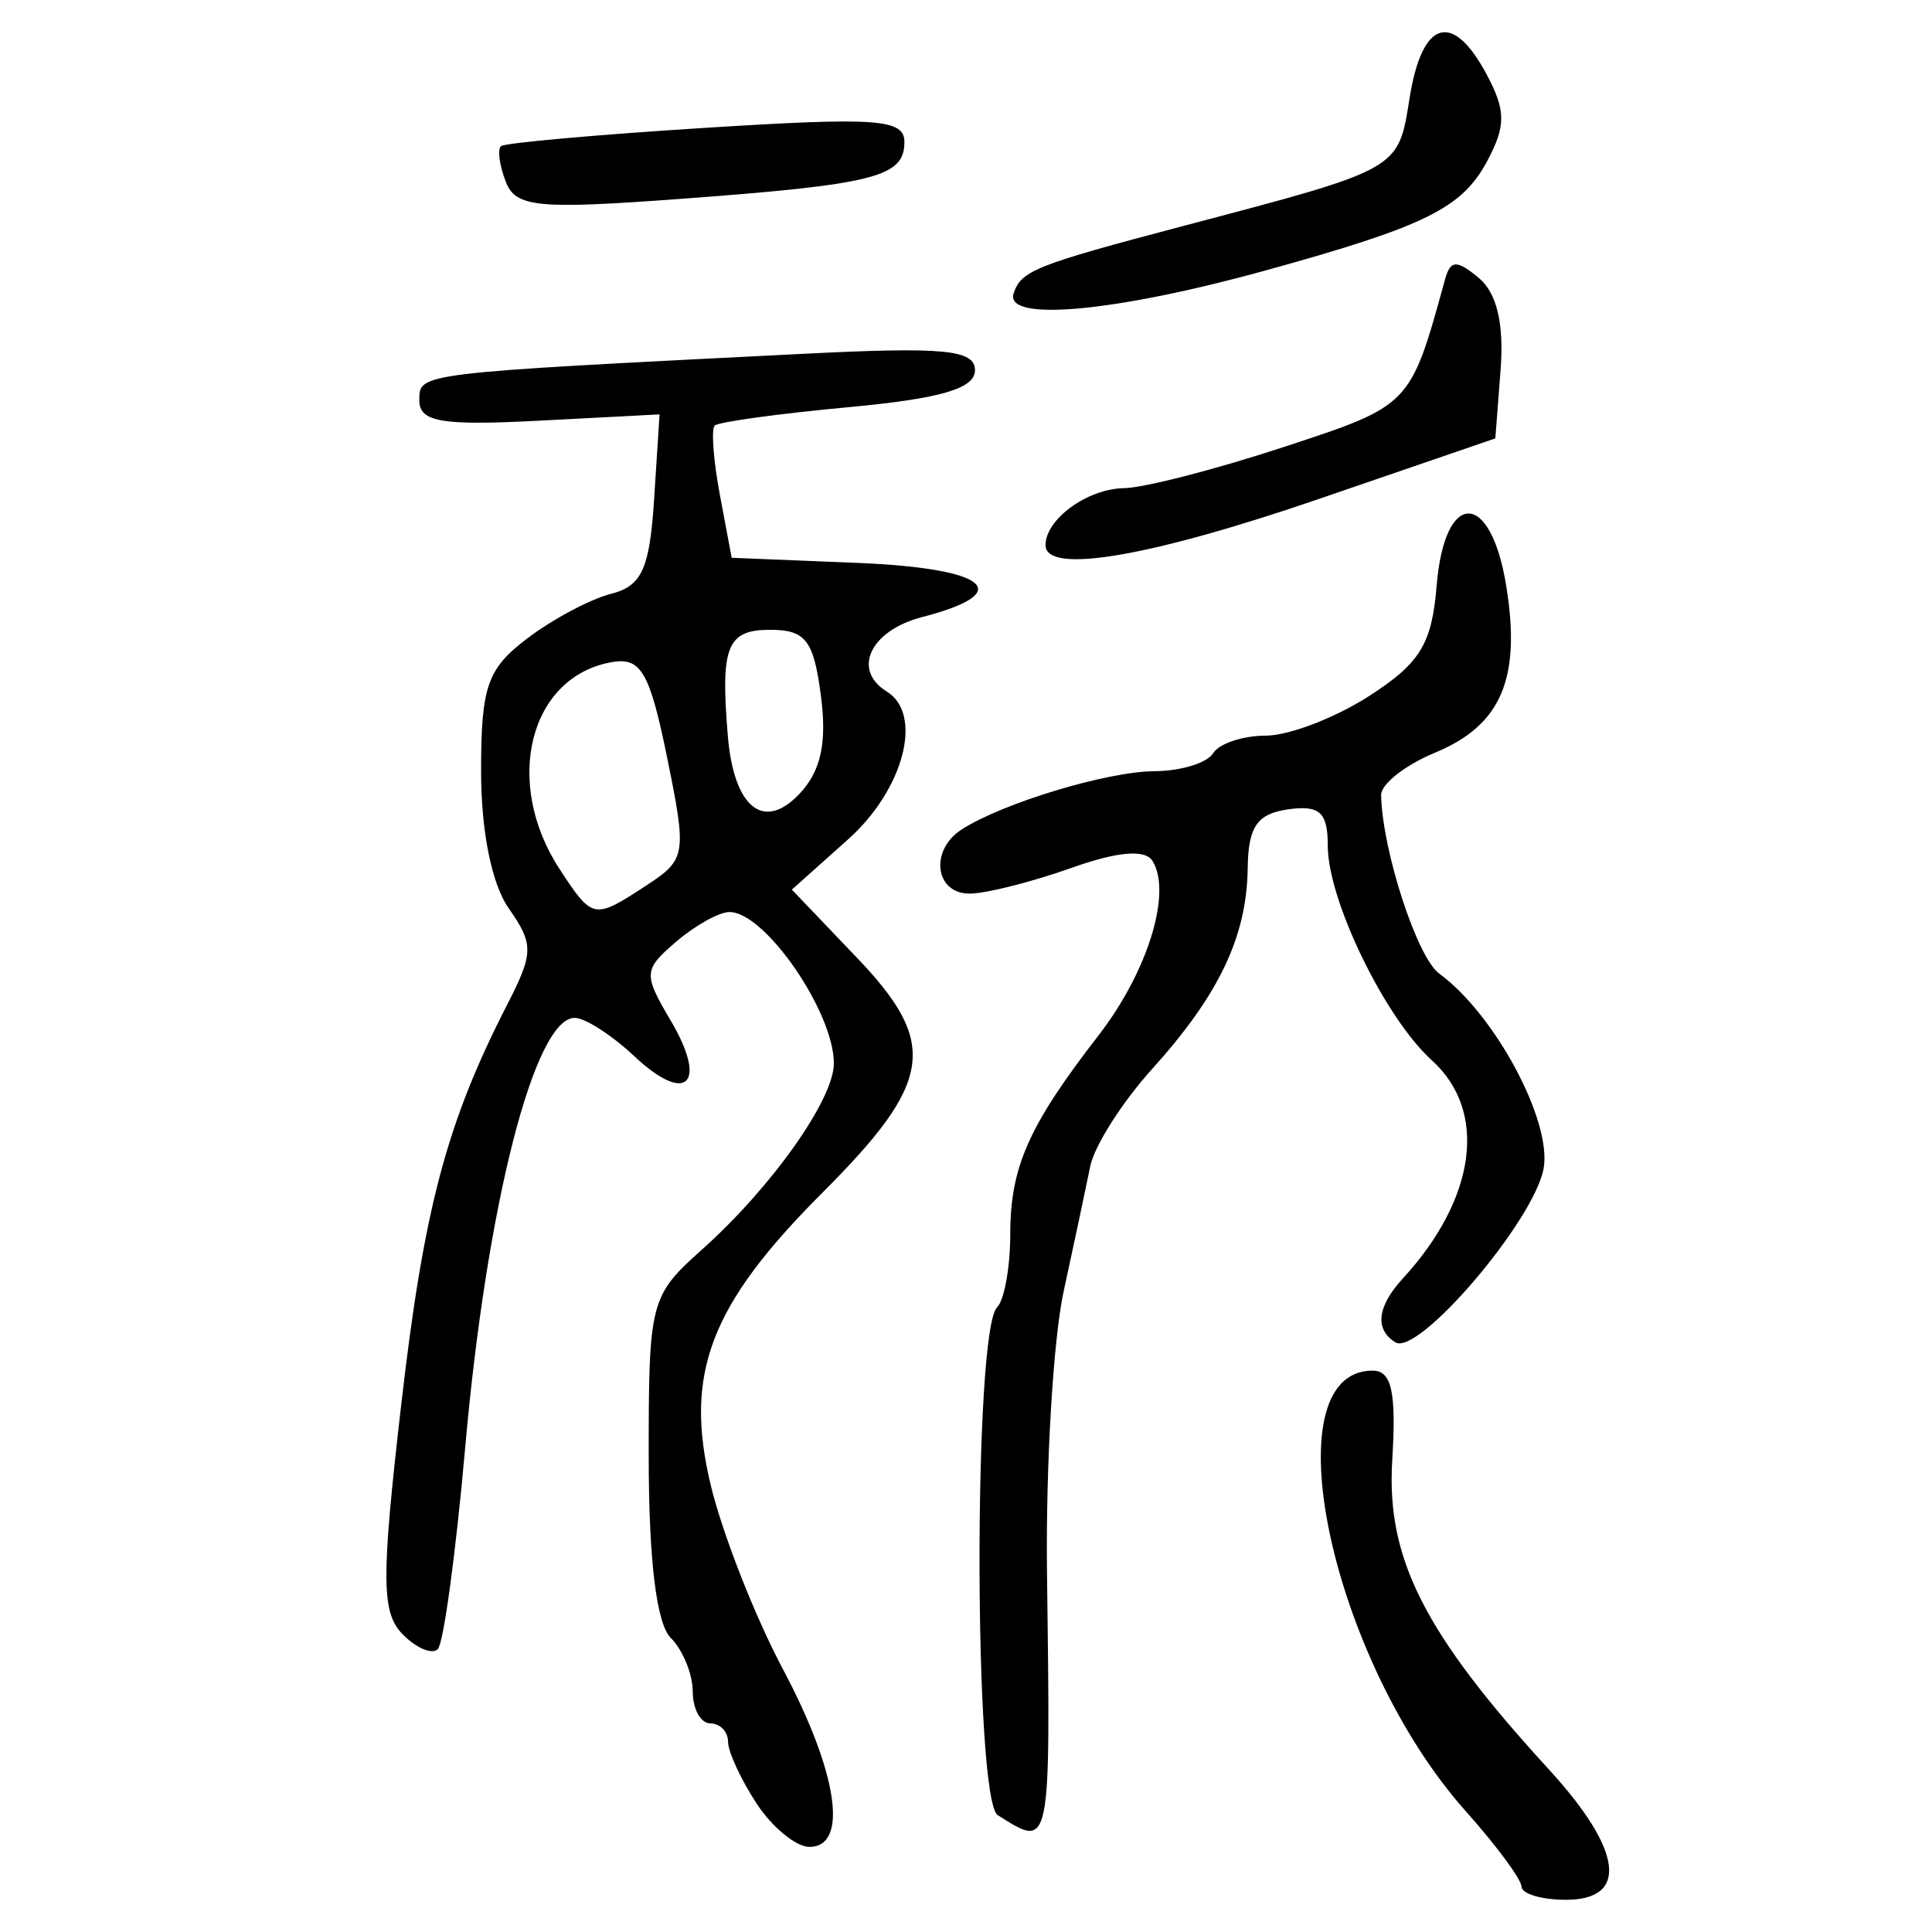 <?xml version="1.0" encoding="UTF-8" standalone="no"?>
<!-- Created with Inkscape (http://www.inkscape.org/) -->

<svg
   xmlns:dc="http://purl.org/dc/elements/1.1/"
   xmlns:cc="http://creativecommons.org/ns#"
   xmlns:rdf="http://www.w3.org/1999/02/22-rdf-syntax-ns#"
   xmlns:svg="http://www.w3.org/2000/svg"
   xmlns="http://www.w3.org/2000/svg"
   xmlns:sodipodi="http://sodipodi.sourceforge.net/DTD/sodipodi-0.dtd"
   xmlns:inkscape="http://www.inkscape.org/namespaces/inkscape"
   width="300"
   height="300"
   id="svg2"
   version="1.1"
   inkscape:version="0.48.4 r9939"
   sodipodi:docname="image-seal.svg">
  <defs
     id="defs4" />
  <sodipodi:namedview
     id="base"
     pagecolor="#ffffff"
     bordercolor="#666666"
     borderopacity="1.0"
     inkscape:pageopacity="0.0"
     inkscape:pageshadow="2"
     inkscape:zoom="2.0018437"
     inkscape:cx="203.18921"
     inkscape:cy="112.31204"
     inkscape:document-units="px"
     inkscape:current-layer="layer1"
     showgrid="false"
     inkscape:window-width="1215"
     inkscape:window-height="1000"
     inkscape:window-x="65"
     inkscape:window-y="24"
     inkscape:window-maximized="1"
     fit-margin-top="10"
     fit-margin-left="10"
     fit-margin-right="10"
     fit-margin-bottom="10" />
  <g
     inkscape:label="Calque 1"
     inkscape:groupmode="layer"
     id="layer1"
     transform="translate(0,-752.362)">
    <path
       style="fill:#000000"
       d="m 236.258,1045.308 c -0.025,-1.13 -3.896,-6.368 -8.604,-11.641 -21.015,-23.534 -30.544,-68.474 -14.519,-68.474 2.974,0 3.697,3.309 3.049,13.937 -0.929,15.229 4.962,26.849 24.335,47.999 11.443,12.492 12.449,20.233 2.63,20.233 -3.766,0 -6.867,-0.924 -6.891,-2.054 z m -118.786,-12.914 c -2.433,-3.713 -4.423,-8.027 -4.423,-9.586 0,-1.559 -1.233,-2.835 -2.739,-2.835 -1.506,0 -2.739,-2.219 -2.739,-4.93 0,-2.712 -1.537,-6.467 -3.415,-8.345 -2.222,-2.222 -3.418,-12.059 -3.424,-28.159 -0.008,-24.103 0.207,-24.936 8.305,-32.175 10.774,-9.63 20.446,-23.291 20.446,-28.877 0,-7.99 -10.698,-23.506 -16.207,-23.506 -1.597,0 -5.321,2.07 -8.277,4.601 -5.085,4.354 -5.131,5.011 -0.86,12.241 5.838,9.883 2.474,13.176 -5.657,5.537 -3.481,-3.27 -7.64,-5.945 -9.243,-5.945 -6.257,0 -13.676,29.1 -17,66.683 -1.445,16.339 -3.36,30.44 -4.255,31.335 -0.895,0.895 -3.361,-0.148 -5.479,-2.318 -3.284,-3.365 -3.318,-8.577 -0.226,-35.443 3.519,-30.583 7.036,-43.887 16.461,-62.274 4.138,-8.073 4.161,-9.411 0.253,-14.989 -2.641,-3.771 -4.29,-11.958 -4.29,-21.299 0,-13.16 0.952,-15.897 7.176,-20.617 3.947,-2.994 9.802,-6.109 13.01,-6.923 4.774,-1.211 5.987,-3.876 6.68,-14.671 l 0.847,-13.192 -18.65,0.977 c -15.186,0.795 -18.65,0.214 -18.65,-3.132 0,-4.303 -0.763,-4.21 59.572,-7.248 21.916,-1.104 26.705,-0.645 26.705,2.558 0,2.847 -5.332,4.399 -19.697,5.734 -10.833,1.007 -20.157,2.29 -20.719,2.852 -0.562,0.562 -0.199,5.41 0.808,10.774 l 1.829,9.752 19.574,0.799 c 20.26,0.827 24.736,4.591 10.001,8.409 -8.047,2.085 -10.946,8.191 -5.491,11.562 5.712,3.53 2.658,15.214 -6,22.95 l -8.739,7.808 10.164,10.641 c 12.647,13.242 11.757,19.244 -5.397,36.399 -17.487,17.487 -21.537,28.094 -17.357,45.456 1.814,7.532 6.856,20.385 11.205,28.561 8.519,16.016 10.244,27.588 4.114,27.588 -2.086,0 -5.784,-3.038 -8.217,-6.751 z M 100.427,889.814 c 6.116,-4.007 6.236,-4.766 3.157,-19.857 -2.688,-13.174 -4.053,-15.547 -8.509,-14.791 -12.859,2.181 -17.033,18.637 -8.161,32.178 5.126,7.824 5.296,7.855 13.513,2.471 z m 27.049,-29.386 c -1.119,-8.633 -2.376,-10.271 -7.879,-10.271 -6.71,0 -7.738,2.564 -6.585,16.434 0.928,11.165 5.549,14.928 11.115,9.051 3.339,-3.525 4.299,-7.888 3.349,-15.214 z m 27.45,173.787 c -3.699,-2.351 -3.799,-75.146 -0.108,-78.837 1.13,-1.13 2.054,-6.244 2.054,-11.364 0,-10.427 2.859,-16.87 13.695,-30.861 7.638,-9.862 11.45,-22.159 8.399,-27.095 -1.142,-1.848 -5.417,-1.485 -12.596,1.072 -5.977,2.129 -13.024,3.924 -15.66,3.991 -5.514,0.138 -6.454,-6.709 -1.369,-9.967 6.445,-4.129 22.593,-9.003 29.967,-9.044 4.054,-0.022 8.132,-1.274 9.063,-2.78 0.931,-1.506 4.616,-2.739 8.189,-2.739 3.573,0 10.8,-2.773 16.061,-6.163 7.901,-5.091 9.721,-8.068 10.461,-17.119 1.221,-14.938 8.371,-14.948 10.798,-0.016 2.343,14.417 -0.746,21.675 -11.041,25.94 -4.646,1.924 -8.418,4.89 -8.382,6.59 0.182,8.615 5.578,25.198 9.019,27.713 8.704,6.365 17.601,23.024 16.202,30.34 -1.562,8.17 -19.46,29.114 -23.007,26.922 -3.238,-2.001 -2.825,-5.579 1.144,-9.897 11.425,-12.431 13.244,-25.994 4.542,-33.869 -7.316,-6.621 -16.183,-24.892 -16.183,-33.345 0,-5.198 -1.252,-6.346 -6.163,-5.648 -4.797,0.681 -6.186,2.696 -6.268,9.092 -0.136,10.655 -4.433,19.687 -14.866,31.25 -4.634,5.136 -8.945,11.915 -9.581,15.064 -0.635,3.149 -2.494,11.888 -4.13,19.42 -1.636,7.532 -2.8,27.253 -2.587,43.823 0.556,43.193 0.638,42.794 -7.654,37.524 z m 7.424,-197.205 c 0,-4.035 6.516,-8.764 12.188,-8.846 3.088,-0.045 14.243,-2.918 24.788,-6.385 19.774,-6.501 19.641,-6.363 25.057,-26.025 0.838,-3.044 1.805,-3.087 5.24,-0.237 2.795,2.32 3.936,7.099 3.391,14.207 l -0.82,10.711 -27.34,9.383 c -26.352,9.044 -42.504,11.777 -42.504,7.192 z m -4.951,-39.105 c 1.171,-3.514 3.411,-4.404 26.178,-10.412 34.062,-8.987 33.508,-8.674 35.312,-19.957 1.933,-12.086 6.651,-13.531 11.935,-3.657 3.022,5.647 3.039,8.016 0.097,13.514 -3.906,7.298 -9.591,10.104 -34.334,16.947 -23.498,6.498 -40.687,8.061 -39.188,3.565 z M 78.521,780.545 c -0.966,-2.517 -1.296,-4.986 -0.733,-5.487 0.563,-0.501 14.889,-1.784 31.836,-2.852 26.569,-1.673 30.813,-1.369 30.813,2.214 0,5.431 -4.578,6.59 -34.874,8.831 -22.173,1.64 -25.503,1.307 -27.043,-2.706 z"
       id="path3249"
       inkscape:connector-curvature="0" />
  </g>
</svg>
